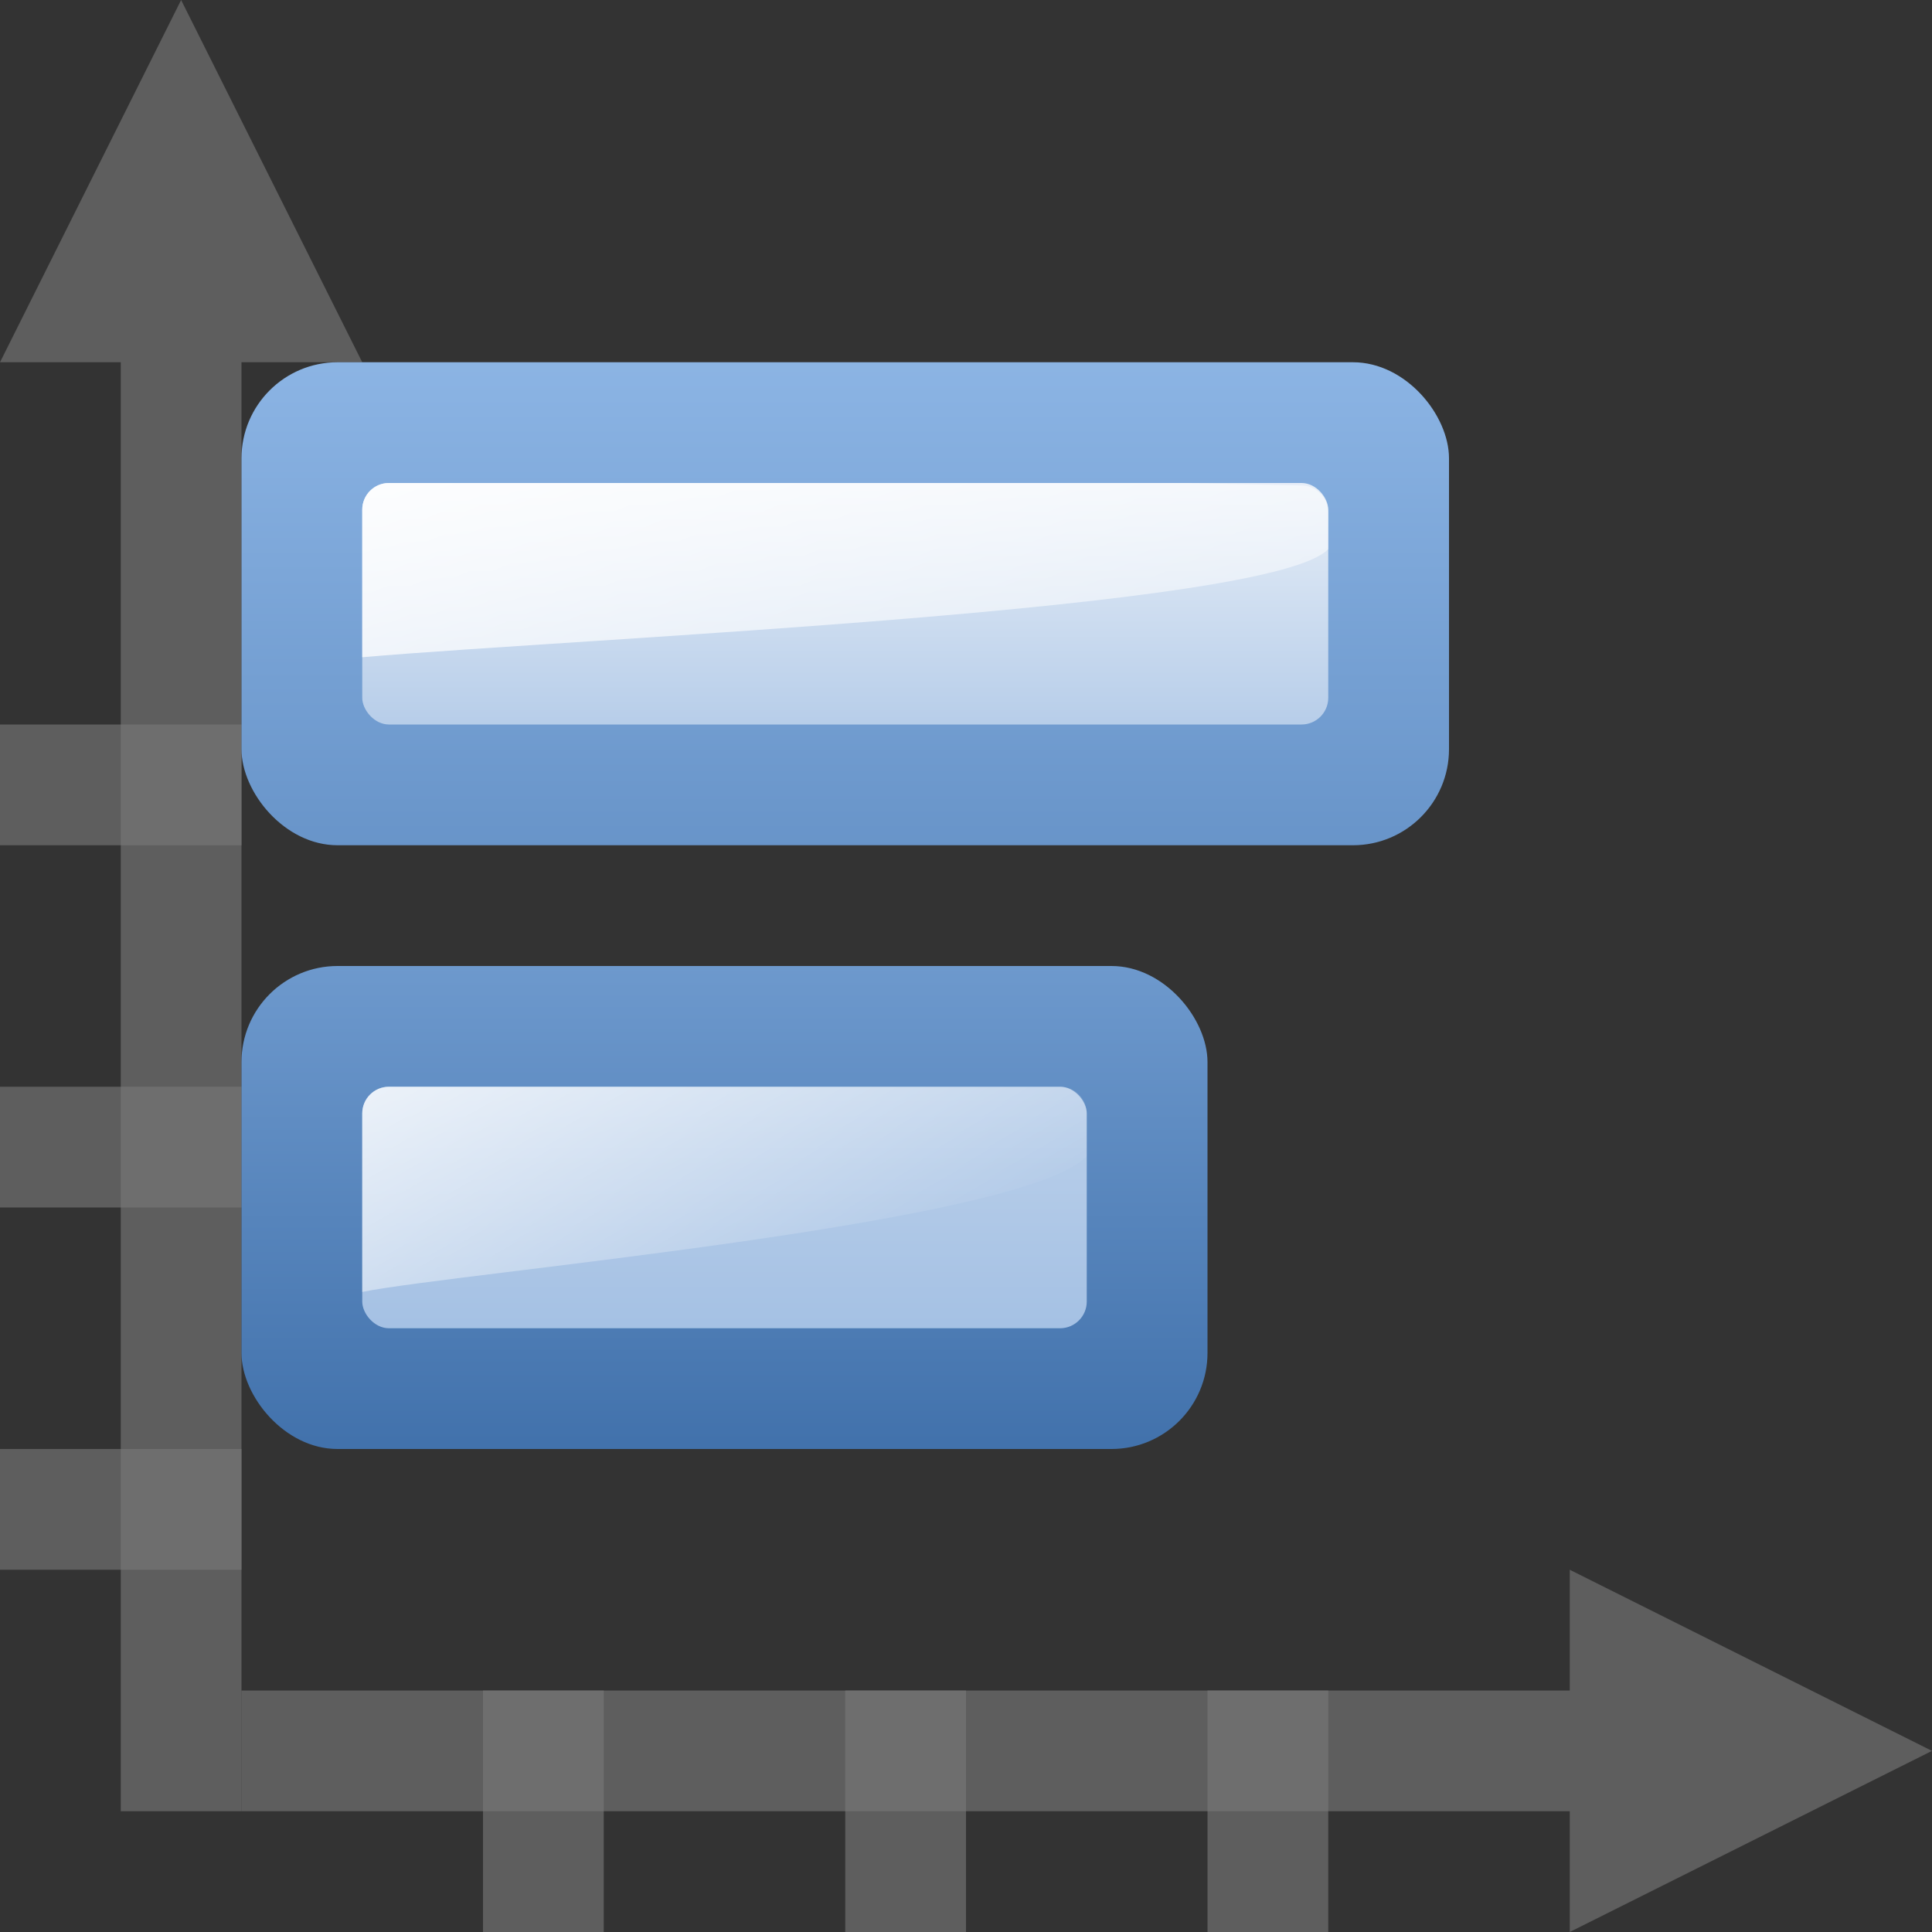 <svg height="128" width="128" xmlns="http://www.w3.org/2000/svg" xmlns:xlink="http://www.w3.org/1999/xlink"><rect width="100%" height="100%" fill="#333333" stroke="none"/><linearGradient id="a" gradientUnits="userSpaceOnUse" x1="39.739" x2="39.739" xlink:href="#d" y1="117.454" y2="16"/><linearGradient id="b" gradientUnits="userSpaceOnUse" x1="52" x2="52" xlink:href="#f" y1="92" y2="24"/><linearGradient id="c" gradientUnits="userSpaceOnUse" x1="31.875" x2="52.466" xlink:href="#h" y1="54.072" y2="89.735"/><linearGradient id="d" gradientUnits="userSpaceOnUse" x1="3.998" x2="47.999" y1="60" y2="60"><stop offset="0" stop-color="#245795"/><stop offset="1" stop-color="#afd4ff"/></linearGradient><linearGradient id="e" gradientUnits="userSpaceOnUse" x1="79.739" x2="79.739" xlink:href="#d" y1="117.454" y2="-8"/><linearGradient id="f"><stop offset="0" stop-color="#9fbde2"/><stop offset="1" stop-color="#fff"/></linearGradient><linearGradient id="g" gradientUnits="userSpaceOnUse" x1="92" x2="92" xlink:href="#f" y1="56" y2="24"/><linearGradient id="h"><stop offset="0" stop-color="#fff"/><stop offset="1" stop-color="#fff" stop-opacity="0"/></linearGradient><linearGradient id="i" gradientUnits="userSpaceOnUse" x1="60" x2="88" xlink:href="#h" y1="8" y2="76"/><path d="m0 96h16v8h-16z" fill="#787878" fill-opacity=".616"/><path d="m-128 32h16v8h-16z" fill="#787878" fill-opacity=".616" transform="rotate(-90)"/><path d="m12 0-4 8-8 16h8v96h8v-96h8l-8-16z" fill="#797979" opacity=".614"/><path d="m128 116-8 4-16 8v-8h-88v-8h88v-8l16 8z" fill="#797979" opacity=".614"/><g fill="#787878" fill-opacity=".616"><path d="m-128 56h16v8h-16z" transform="rotate(-90)"/><path d="m-128 80h16v8h-16z" transform="rotate(-90)"/><path d="m0 72h16v8h-16z"/><path d="m0 48h16v8h-16z"/></g><rect fill="url(#a)" height="32" rx="6.364" width="64" x="16" y="64"/><rect fill="url(#b)" height="16" rx="1.768" width="48" x="24" y="72"/><path d="m25.768 72c-.979 0-1.768.788-1.768 1.768v11.826c6.254-1.274 43.819-4.492 48-9v-2.826c0-.979-.788-1.768-1.768-1.768z" fill="url(#c)"/><rect fill="url(#e)" height="32" rx="6.364" width="80" x="16" y="24"/><rect fill="url(#g)" height="16" rx="1.768" width="64" x="24" y="32"/><path d="m25.768 32c-.979 0-1.768.788-1.768 1.768v9.775c14.636-1.268 60.29-3.169 64-7.168v-2.43c0-.979-.802-1.781-1.781-1.781l-7.689-.164z" fill="url(#i)"/></svg>